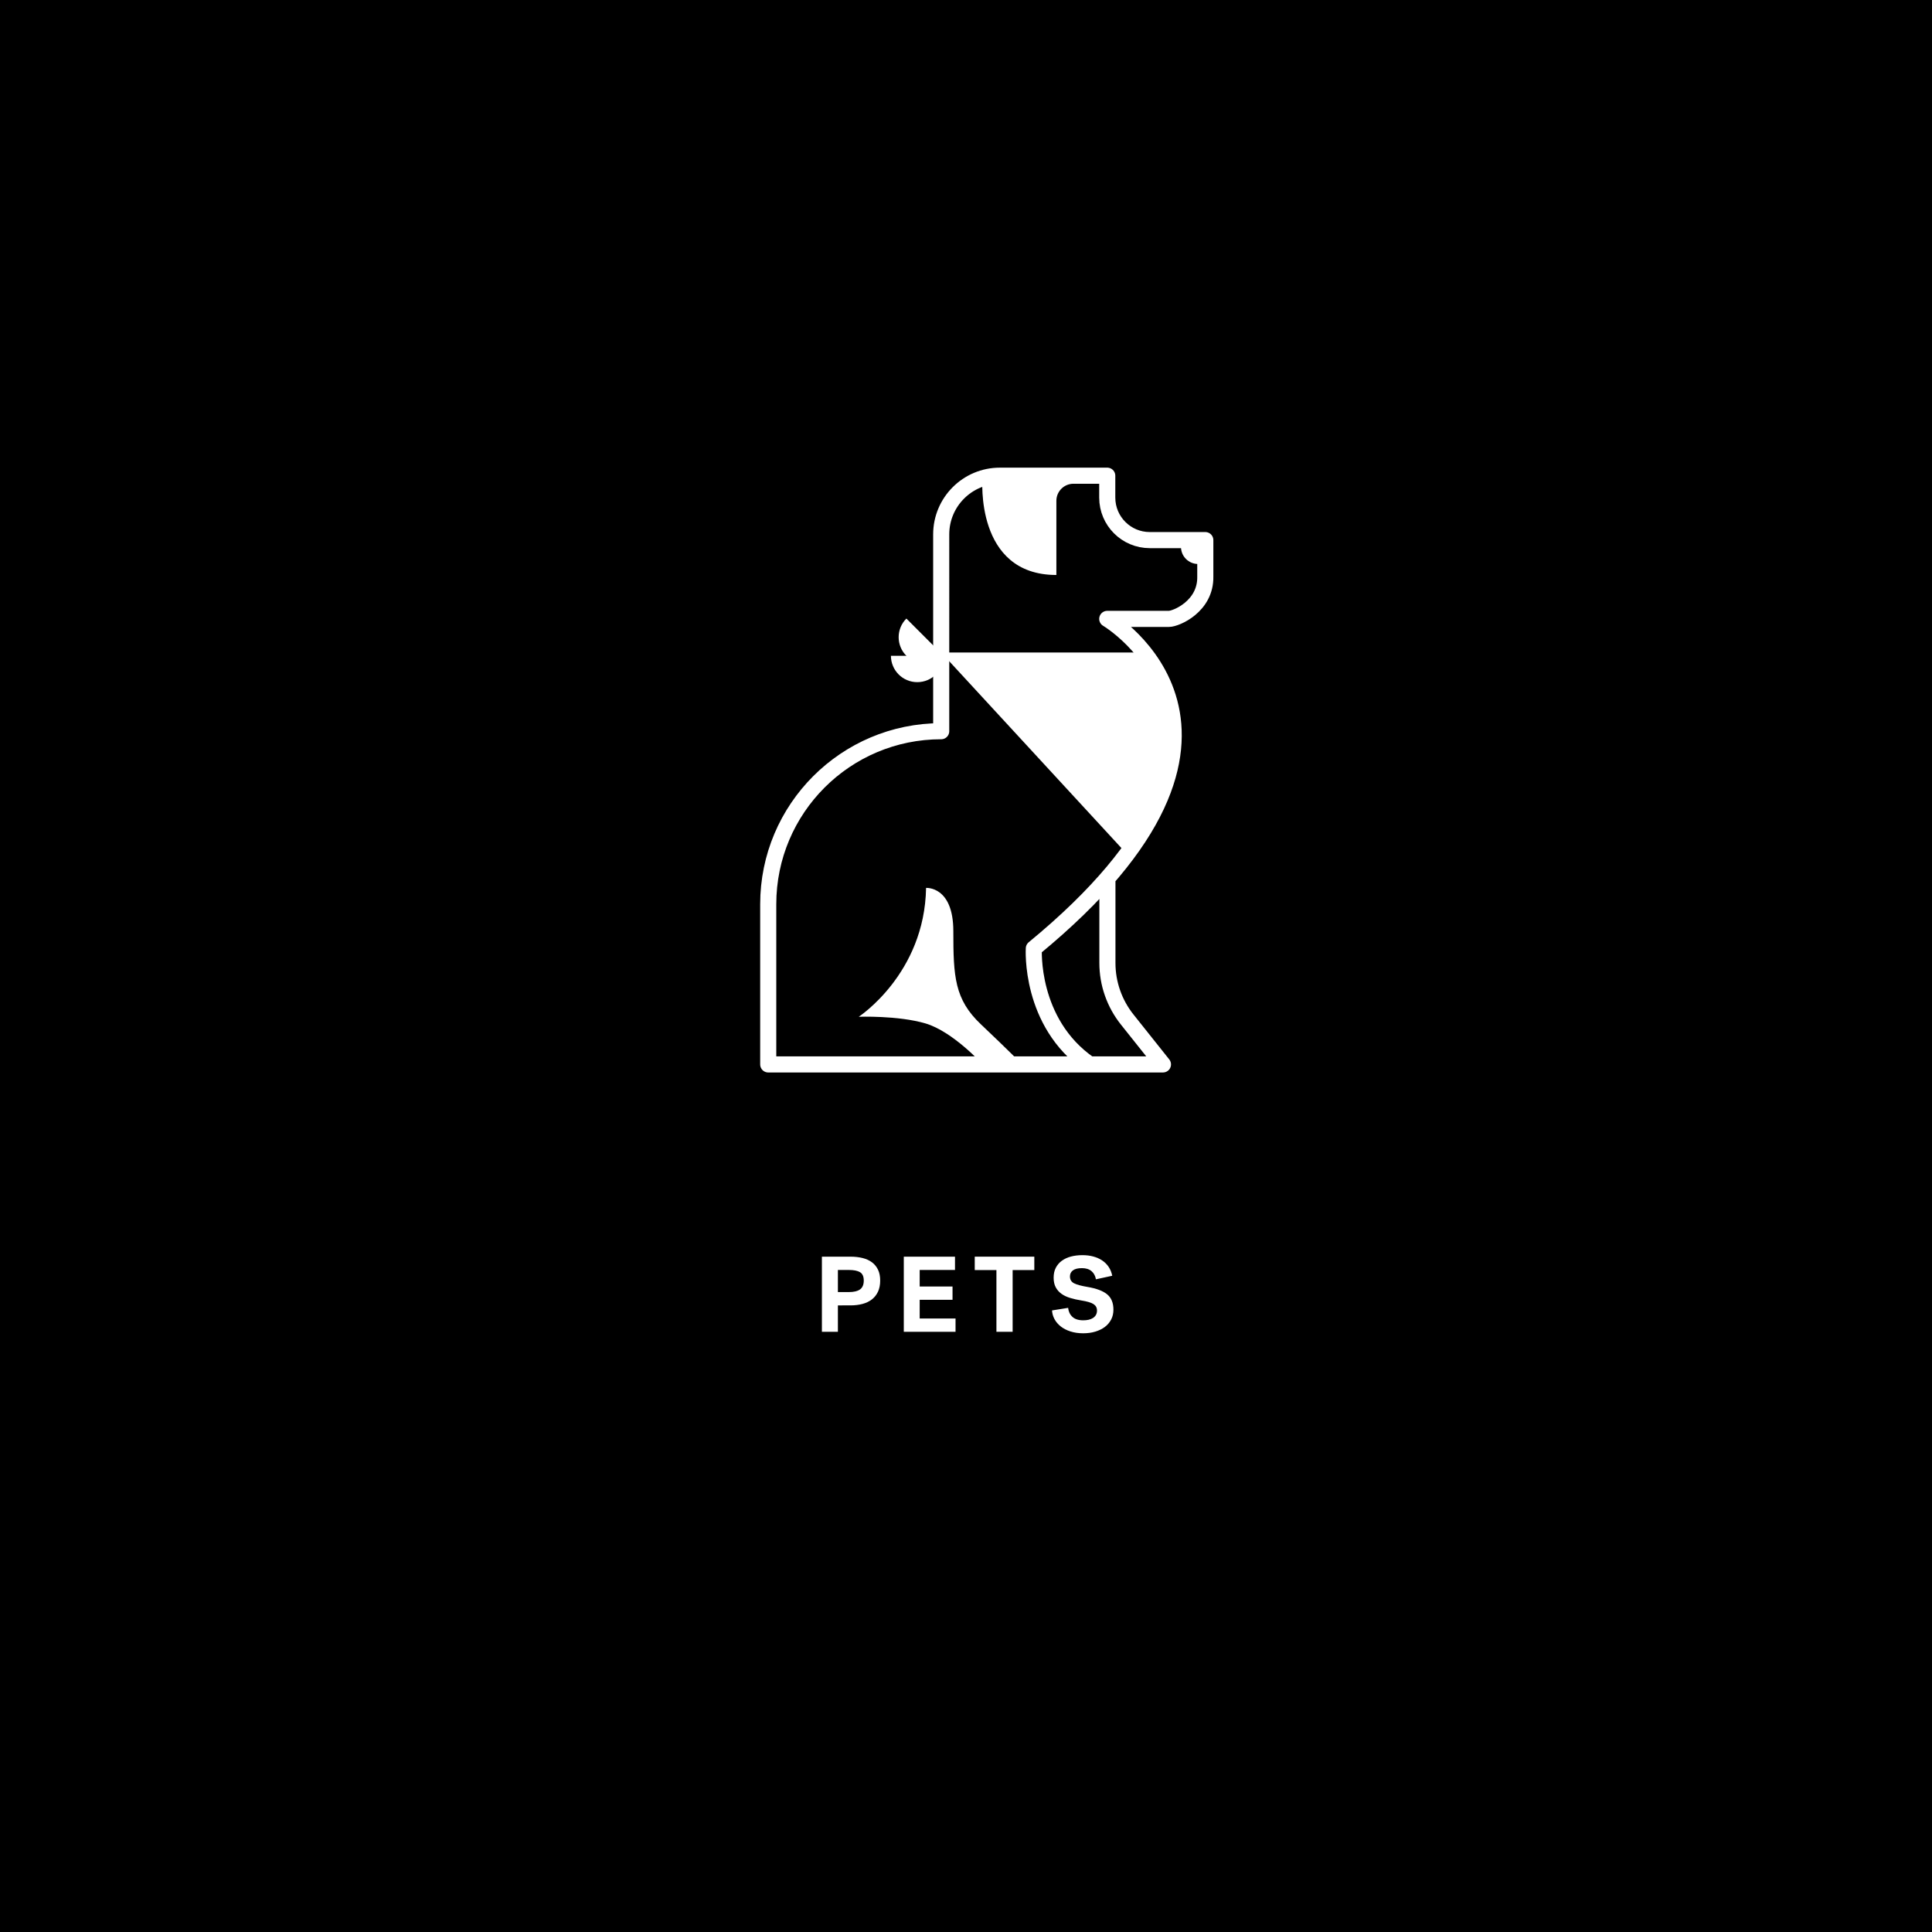 <?xml version="1.0" encoding="utf-8"?>
<!-- Generator: Adobe Illustrator 23.1.0, SVG Export Plug-In . SVG Version: 6.00 Build 0)  -->
<svg version="1.1" xmlns="http://www.w3.org/2000/svg" xmlns:xlink="http://www.w3.org/1999/xlink" x="0px" y="0px"
	 viewBox="0 0 360 360" enable-background="new 0 0 360 360" xml:space="preserve">
<g id="BACKGROUND">
	<rect x="0" y="0" width="360" height="360"/>
</g>
<g id="REF" display="none">
	
		<rect x="-360" y="90.33" display="inline" fill="none" stroke="#000000" stroke-width="0.25" stroke-miterlimit="10" width="360" height="108"/>
	
		<rect y="90.33" display="inline" fill="none" stroke="#FFFFFF" stroke-width="0.25" stroke-miterlimit="10" width="360" height="108"/>
	
		<line display="inline" fill="none" stroke="#FFFFFF" stroke-width="0.25" stroke-linecap="round" stroke-miterlimit="10" x1="180" y1="0.19" x2="180" y2="360.06"/>
</g>
<g id="LINE_ONE">
	<g>
		<path fill="#FFFFFF" d="M156.13,243.24v4.92h-2.98v-14h5.32c0.84,0,1.6,0.09,2.28,0.26c0.68,0.17,1.26,0.44,1.74,0.8
			c0.48,0.36,0.85,0.82,1.12,1.38c0.27,0.56,0.4,1.23,0.4,2.02c0,0.8-0.14,1.49-0.41,2.07s-0.65,1.06-1.14,1.44
			c-0.49,0.38-1.07,0.66-1.75,0.84c-0.68,0.18-1.43,0.27-2.24,0.27H156.13z M160.95,238.62c0-0.76-0.23-1.28-0.69-1.56
			c-0.46-0.28-1.16-0.42-2.09-0.42h-2.04v4.12h2.04c0.93,0,1.63-0.17,2.09-0.5C160.72,239.92,160.95,239.38,160.95,238.62z"/>
		<path fill="#FFFFFF" d="M168.41,248.16v-14h9.54v2.48h-6.58v3.08h6.12v2.48h-6.12v3.48h6.68v2.48H168.41z"/>
		<path fill="#FFFFFF" d="M181.63,234.16h11.1v2.5h-4.04v11.5h-3.02v-11.5h-4.04V234.16z"/>
		<path fill="#FFFFFF" d="M199.37,237.84c0,0.6,0.26,1.03,0.78,1.29c0.52,0.26,1.35,0.48,2.48,0.67c1.67,0.28,2.89,0.74,3.67,1.38
			c0.78,0.64,1.17,1.59,1.17,2.86c0,0.68-0.14,1.29-0.42,1.83s-0.67,1-1.17,1.38s-1.1,0.67-1.79,0.88
			c-0.69,0.21-1.45,0.31-2.26,0.31c-0.88,0-1.67-0.12-2.38-0.35c-0.71-0.23-1.31-0.54-1.8-0.93c-0.49-0.39-0.88-0.84-1.16-1.36
			c-0.28-0.52-0.43-1.06-0.46-1.62l3-0.48c0.07,0.68,0.33,1.24,0.79,1.67c0.46,0.43,1.13,0.65,2.01,0.65c0.36,0,0.7-0.03,1.01-0.1
			c0.31-0.07,0.59-0.18,0.82-0.33c0.23-0.15,0.42-0.34,0.55-0.57c0.13-0.23,0.2-0.5,0.2-0.82c0-0.52-0.22-0.92-0.65-1.2
			s-1.2-0.51-2.29-0.68c-0.73-0.12-1.41-0.27-2.04-0.46s-1.17-0.44-1.63-0.77c-0.46-0.33-0.82-0.73-1.08-1.22
			c-0.26-0.49-0.39-1.08-0.39-1.79c0-0.71,0.13-1.32,0.4-1.84c0.27-0.52,0.64-0.96,1.12-1.31c0.48-0.35,1.05-0.62,1.7-0.79
			c0.65-0.17,1.37-0.26,2.14-0.26c0.72,0,1.39,0.08,2.02,0.25c0.63,0.17,1.18,0.41,1.67,0.74c0.49,0.33,0.89,0.73,1.21,1.21
			c0.32,0.48,0.54,1.03,0.66,1.64l-3.04,0.66c-0.11-0.64-0.38-1.15-0.82-1.52c-0.44-0.37-1.03-0.56-1.78-0.56
			c-0.76,0-1.32,0.14-1.69,0.42C199.55,237,199.37,237.37,199.37,237.84z"/>
	</g>
</g>
<g id="LINE_TWO">
</g>
<g id="ICON">
	<g>
		<g>
			<path fill="none" stroke="#FFFFFF" stroke-width="3" stroke-linecap="round" stroke-linejoin="round" stroke-miterlimit="10" d="
				M206.35,163.66v15.78c0,3.83,1.3,7.54,3.69,10.54l6.66,8.36h-14.66h-26.66h-32.23v-29.86c0-17.8,14.43-32.23,32.23-32.23h0V99.57
				c0-6.03,4.89-10.93,10.93-10.93h20.01v4.08c0,4.38,3.55,7.92,7.92,7.92h10.35l0,6.76c0.13,5.59-5.45,7.92-6.78,7.92h-11.49
				c0,0,35.48,21.01-13.68,61.41c0,0-0.87,13.81,10.36,21.58"/>
			<path fill="#FFFFFF" d="M213.39,121.58h-38.02L210,159.15C210,159.15,227.67,138.78,213.39,121.58z"/>
			<path fill="#FFFFFF" d="M170.92,127.11c2.71,0,4.91-2.2,4.91-4.91h-9.82C166.02,124.92,168.21,127.11,170.92,127.11z"/>
			<path fill="#FFFFFF" d="M168.89,122.2c1.92,1.92,5.02,1.92,6.94,0l-6.94-6.94C166.97,117.18,166.97,120.29,168.89,122.2z"/>
			<path fill="#FFFFFF" d="M160.01,189.46c0,0,12.28-8,12.55-24.01c0,0,5.08-0.38,5.08,8.06s0.22,12.71,5.14,17.36
				s7.68,7.46,7.68,7.46h-7.36c0,0-5.52-6.11-10.65-7.63C167.31,189.19,160.01,189.46,160.01,189.46z"/>
			<path fill="#FFFFFF" d="M196.84,88.65L196.84,88.65l-13.77,0.48c0,0-1.48,18.01,13.77,18.01V93.32c0-1.75,1.42-3.18,3.18-3.18
				v-1.5H196.84z"/>
		</g>
		<path fill="#FFFFFF" d="M223.24,105.09c-1.75,0-3.18-1.42-3.18-3.18h3.18V105.09z"/>
	</g>
</g>
</svg>
